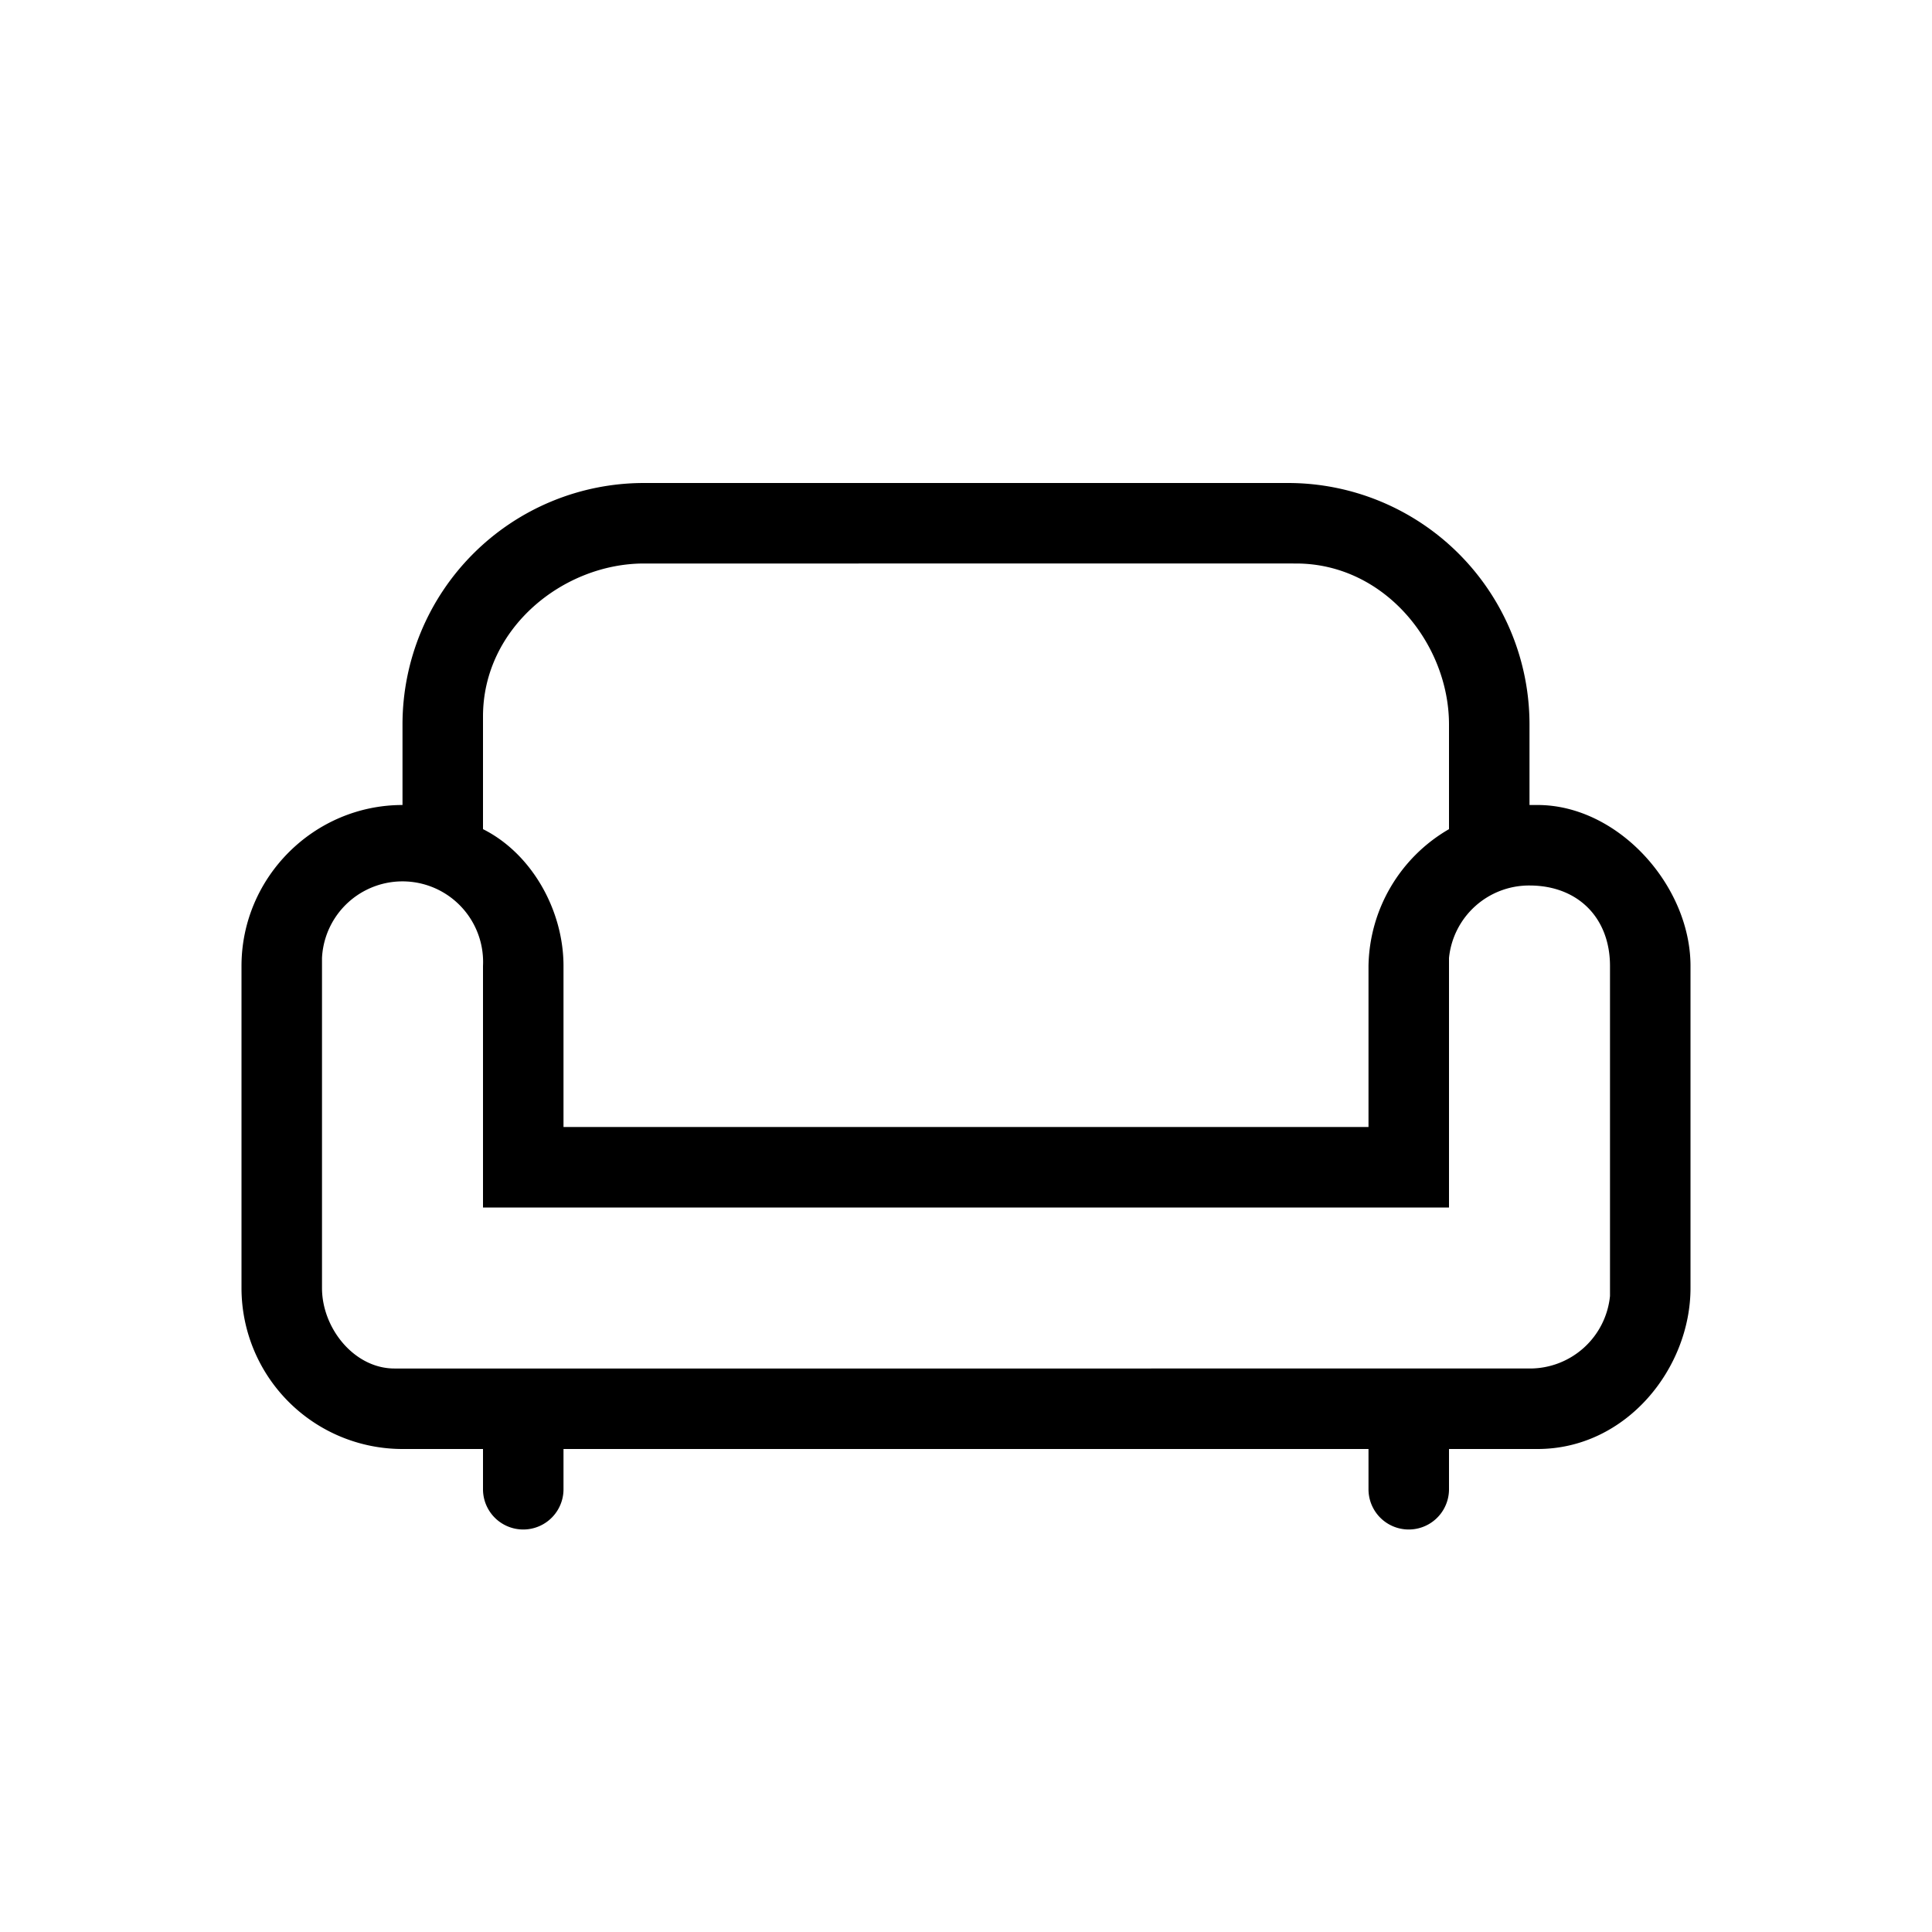 <svg
  xmlns="http://www.w3.org/2000/svg"
  width="24"
  height="24"
  viewBox="0 0 24 24"
>
  <path
    fill="currentColor"
    d="M16 6a3 3 0 0 1 3 3v1h.1c1 0 1.9 1 1.9 2v4c0 1-.8 2-1.9 2H18v.5a.5.5 0 0 1-1 0V18H7v.5a.5.5 0 0 1-1 0V18H5a2 2 0 0 1-2-2v-4c0-1.1.9-2 2-2V9a3 3 0 0 1 3-3zm3 5a1 1 0 0 0-1 .9V15H6v-3a1 1 0 0 0-2-.1V16c0 .5.4 1 .9 1H19a1 1 0 0 0 1-.9V12c0-.6-.4-1-1-1m-3-4H8c-1 0-2 .8-2 1.9v1.4c.6.3 1 1 1 1.7v2h10v-2a2 2 0 0 1 1-1.7V9c0-1-.8-2-1.9-2z"
  ></path>
</svg>
